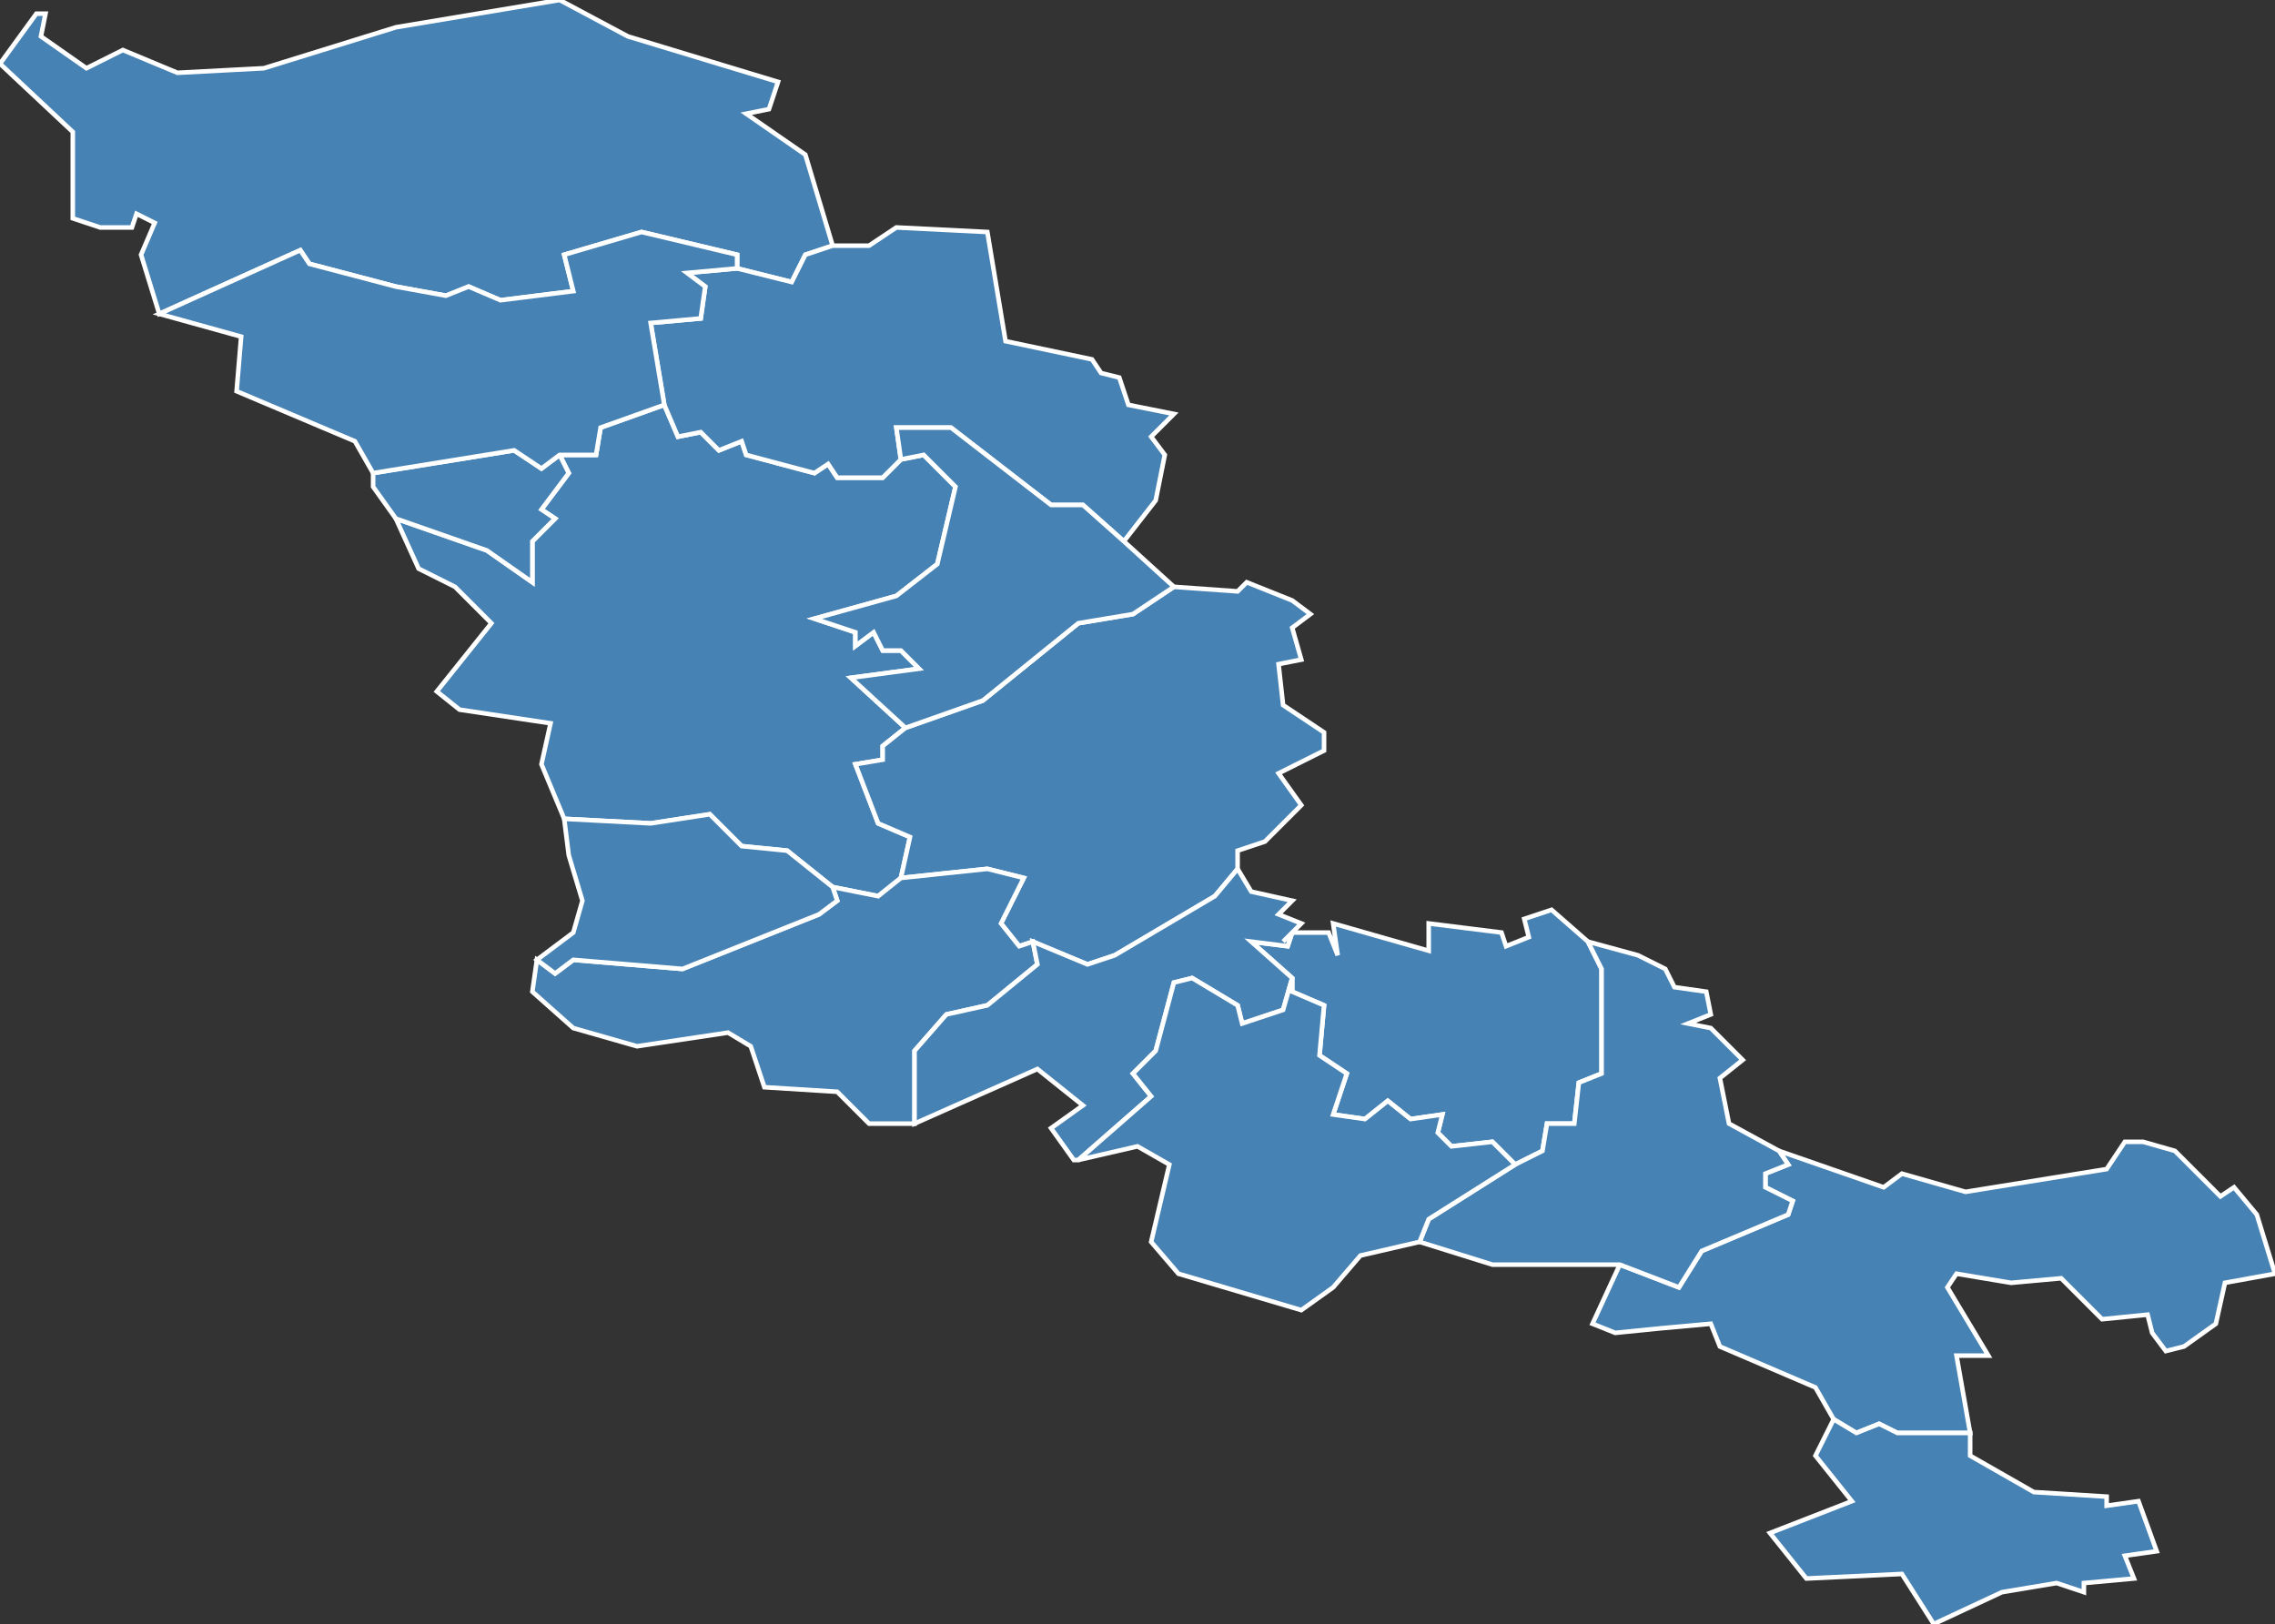 <?xml version="1.0" encoding="utf-8"?>
<svg version="1.1" id="svgmap" xmlns="http://www.w3.org/2000/svg" xmlns:xlink="http://www.w3.org/1999/xlink" x="0px" y="0px" width="100%" height="100%" viewBox="0 0 500 357">
<rect x="0" y="0" width="500" height="357" fill="#333333" stroke="none"/>
<polygon points="123,100 131,100 132,94 146,89 149,96 154,95 158,99 163,97 164,100 179,104 182,102 184,105 194,105 198,101 203,100 210,107 206,124 197,131 179,136 188,139 188,142 192,139 194,143 198,143 202,147 187,149 199,160 194,164 194,167 188,168 193,181 200,184 198,193 193,197 183,195 173,187 163,186 156,179 143,181 124,180 119,168 121,159 101,156 96,152 108,137 100,129 92,125 87,114 107,121 117,128 117,119 122,114 119,112 125,104 123,100" id="71047" class="commune" fill="steelblue" stroke-width="1" stroke="white" geotype="commune" geoname="Bourbon-Lancy" code_insee="71047" code_canton="7115"/><polygon points="198,193 200,184 193,181 188,168 194,167 194,164 199,160 216,154 237,137 249,135 258,129 272,130 274,128 284,132 288,135 284,138 286,145 281,146 282,155 291,161 291,165 281,170 286,177 278,185 272,187 272,191 267,197 245,210 239,212 227,207 224,208 220,203 225,193 217,191 198,193" id="71075" class="commune" fill="steelblue" stroke-width="1" stroke="white" geotype="commune" geoname="Chalmoux" code_insee="71075" code_canton="7115"/><polygon points="183,54 177,56 174,62 162,59 162,56 141,51 124,56 126,64 110,66 103,63 98,65 87,63 68,58 66,55 35,69 31,56 34,49 30,47 29,50 22,50 16,48 16,29 0,14 8,3 10,3 9,8 19,15 27,11 39,16 58,15 87,6 123,0 138,8 171,18 169,24 164,25 177,34 183,54" id="71155" class="commune" fill="steelblue" stroke-width="1" stroke="white" geotype="commune" geoname="Cronat" code_insee="71155" code_canton="7115"/><polygon points="433,315 417,315 413,313 408,315 403,312 399,305 378,296 376,291 365,292 355,293 350,291 356,278 369,283 374,275 393,267 394,264 388,261 388,258 393,256 391,253 414,261 418,258 432,262 463,257 467,251 471,251 478,253 488,263 491,261 496,267 500,280 489,282 487,291 480,296 476,297 473,293 472,289 462,290 453,281 442,282 430,280 428,283 437,298 430,298 433,315" id="71176" class="commune" fill="steelblue" stroke-width="1" stroke="white" geotype="commune" geoname="Digoin" code_insee="71176" code_canton="7115"/><polygon points="168,239 165,230 160,227 140,230 126,226 117,218 118,211 122,214 126,211 150,213 180,201 184,198 183,195 193,197 198,193 217,191 225,193 220,203 224,208 227,207 228,212 217,221 208,223 201,231 201,247 191,247 184,240 168,239" id="71220" class="commune" fill="steelblue" stroke-width="1" stroke="white" geotype="commune" geoname="Gilly-sur-Loire" code_insee="71220" code_canton="7115"/><polygon points="284,215 275,207 283,208 284,205 292,205 294,210 293,203 314,209 314,203 330,205 331,208 336,206 335,202 341,200 349,207 352,213 352,236 347,238 346,247 340,247 339,253 333,256 328,251 319,252 316,249 317,245 310,246 305,242 300,246 293,245 296,236 290,232 291,221 284,218 284,215" id="71229" class="commune" fill="steelblue" stroke-width="1" stroke="white" geotype="commune" geoname="Guerreaux" code_insee="71229" code_canton="7115"/><polygon points="82,107 82,104 113,99 119,103 123,100 125,104 119,112 122,114 117,119 117,128 107,121 87,114 82,107" id="71255" class="commune" fill="steelblue" stroke-width="1" stroke="white" geotype="commune" geoname="Lesme" code_insee="71255" code_canton="7115"/><polygon points="162,59 174,62 177,56 183,54 191,54 197,50 217,51 221,75 240,79 242,82 246,83 248,89 258,91 253,96 256,100 254,110 247,119 238,111 231,111 209,94 197,94 198,101 194,105 184,105 182,102 179,104 164,100 163,97 158,99 154,95 149,96 146,89 143,71 154,70 155,63 151,60 162,59" id="71273" class="commune" fill="steelblue" stroke-width="1" stroke="white" geotype="commune" geoname="Maltat" code_insee="71273" code_canton="7115"/><polygon points="247,119 258,129 249,135 237,137 216,154 199,160 187,149 202,147 198,143 194,143 192,139 188,142 188,139 179,136 197,131 206,124 210,107 203,100 198,101 197,94 209,94 231,111 238,111 247,119" id="71301" class="commune" fill="steelblue" stroke-width="1" stroke="white" geotype="commune" geoname="Mont" code_insee="71301" code_canton="7115"/><polygon points="349,207 360,210 366,213 368,217 375,218 376,223 371,225 376,226 383,233 378,237 380,247 391,253 393,256 388,258 388,261 394,264 393,267 374,275 369,283 356,278 328,278 312,273 314,268 333,256 339,253 340,247 346,247 347,238 352,236 352,213 349,207" id="71325" class="commune" fill="steelblue" stroke-width="1" stroke="white" geotype="commune" geoname="Motte-Saint-Jean" code_insee="71325" code_canton="7115"/><polygon points="284,205 283,208 275,207 284,215 282,222 273,225 272,221 262,215 258,216 254,231 249,236 253,241 237,255 236,255 231,248 238,243 228,235 201,247 201,231 208,223 217,221 228,212 227,207 239,212 245,210 267,197 272,191 275,196 284,198 281,201 286,203 282,207 284,205" id="71348" class="commune" fill="steelblue" stroke-width="1" stroke="white" geotype="commune" geoname="Perrigny-sur-Loire" code_insee="71348" code_canton="7115"/><polygon points="293,283 286,288 259,280 253,273 257,256 250,252 237,255 253,241 249,236 254,231 258,216 262,215 272,221 273,225 282,222 284,215 284,218 291,221 290,232 296,236 293,245 300,246 305,242 310,246 317,245 316,249 319,252 328,251 333,256 314,268 312,273 299,276 293,283" id="71382" class="commune" fill="steelblue" stroke-width="1" stroke="white" geotype="commune" geoname="Saint-Agnan" code_insee="71382" code_canton="7115"/><polygon points="125,188 124,180 143,181 156,179 163,186 173,187 183,195 184,198 180,201 150,213 126,211 122,214 118,211 126,205 128,198 125,188" id="71389" class="commune" fill="steelblue" stroke-width="1" stroke="white" geotype="commune" geoname="Saint-Aubin-sur-Loire" code_insee="71389" code_canton="7115"/><polygon points="403,312 408,315 413,313 417,315 433,315 433,320 447,328 463,329 463,331 470,330 474,341 467,342 469,347 458,348 458,350 452,348 440,350 425,357 418,346 397,347 389,337 407,330 399,320 403,312" id="71557" class="commune" fill="steelblue" stroke-width="1" stroke="white" geotype="commune" geoname="Varenne-Saint-Germain" code_insee="71557" code_canton="7115"/><polygon points="146,89 132,94 131,100 123,100 119,103 113,99 82,104 78,97 52,86 53,74 35,69 66,55 68,58 87,63 98,65 103,63 110,66 126,64 124,56 141,51 162,56 162,59 151,60 155,63 154,70 143,71 146,89" id="71589" class="commune" fill="steelblue" stroke-width="1" stroke="white" geotype="commune" geoname="Vitry-sur-Loire" code_insee="71589" code_canton="7115"/></svg>